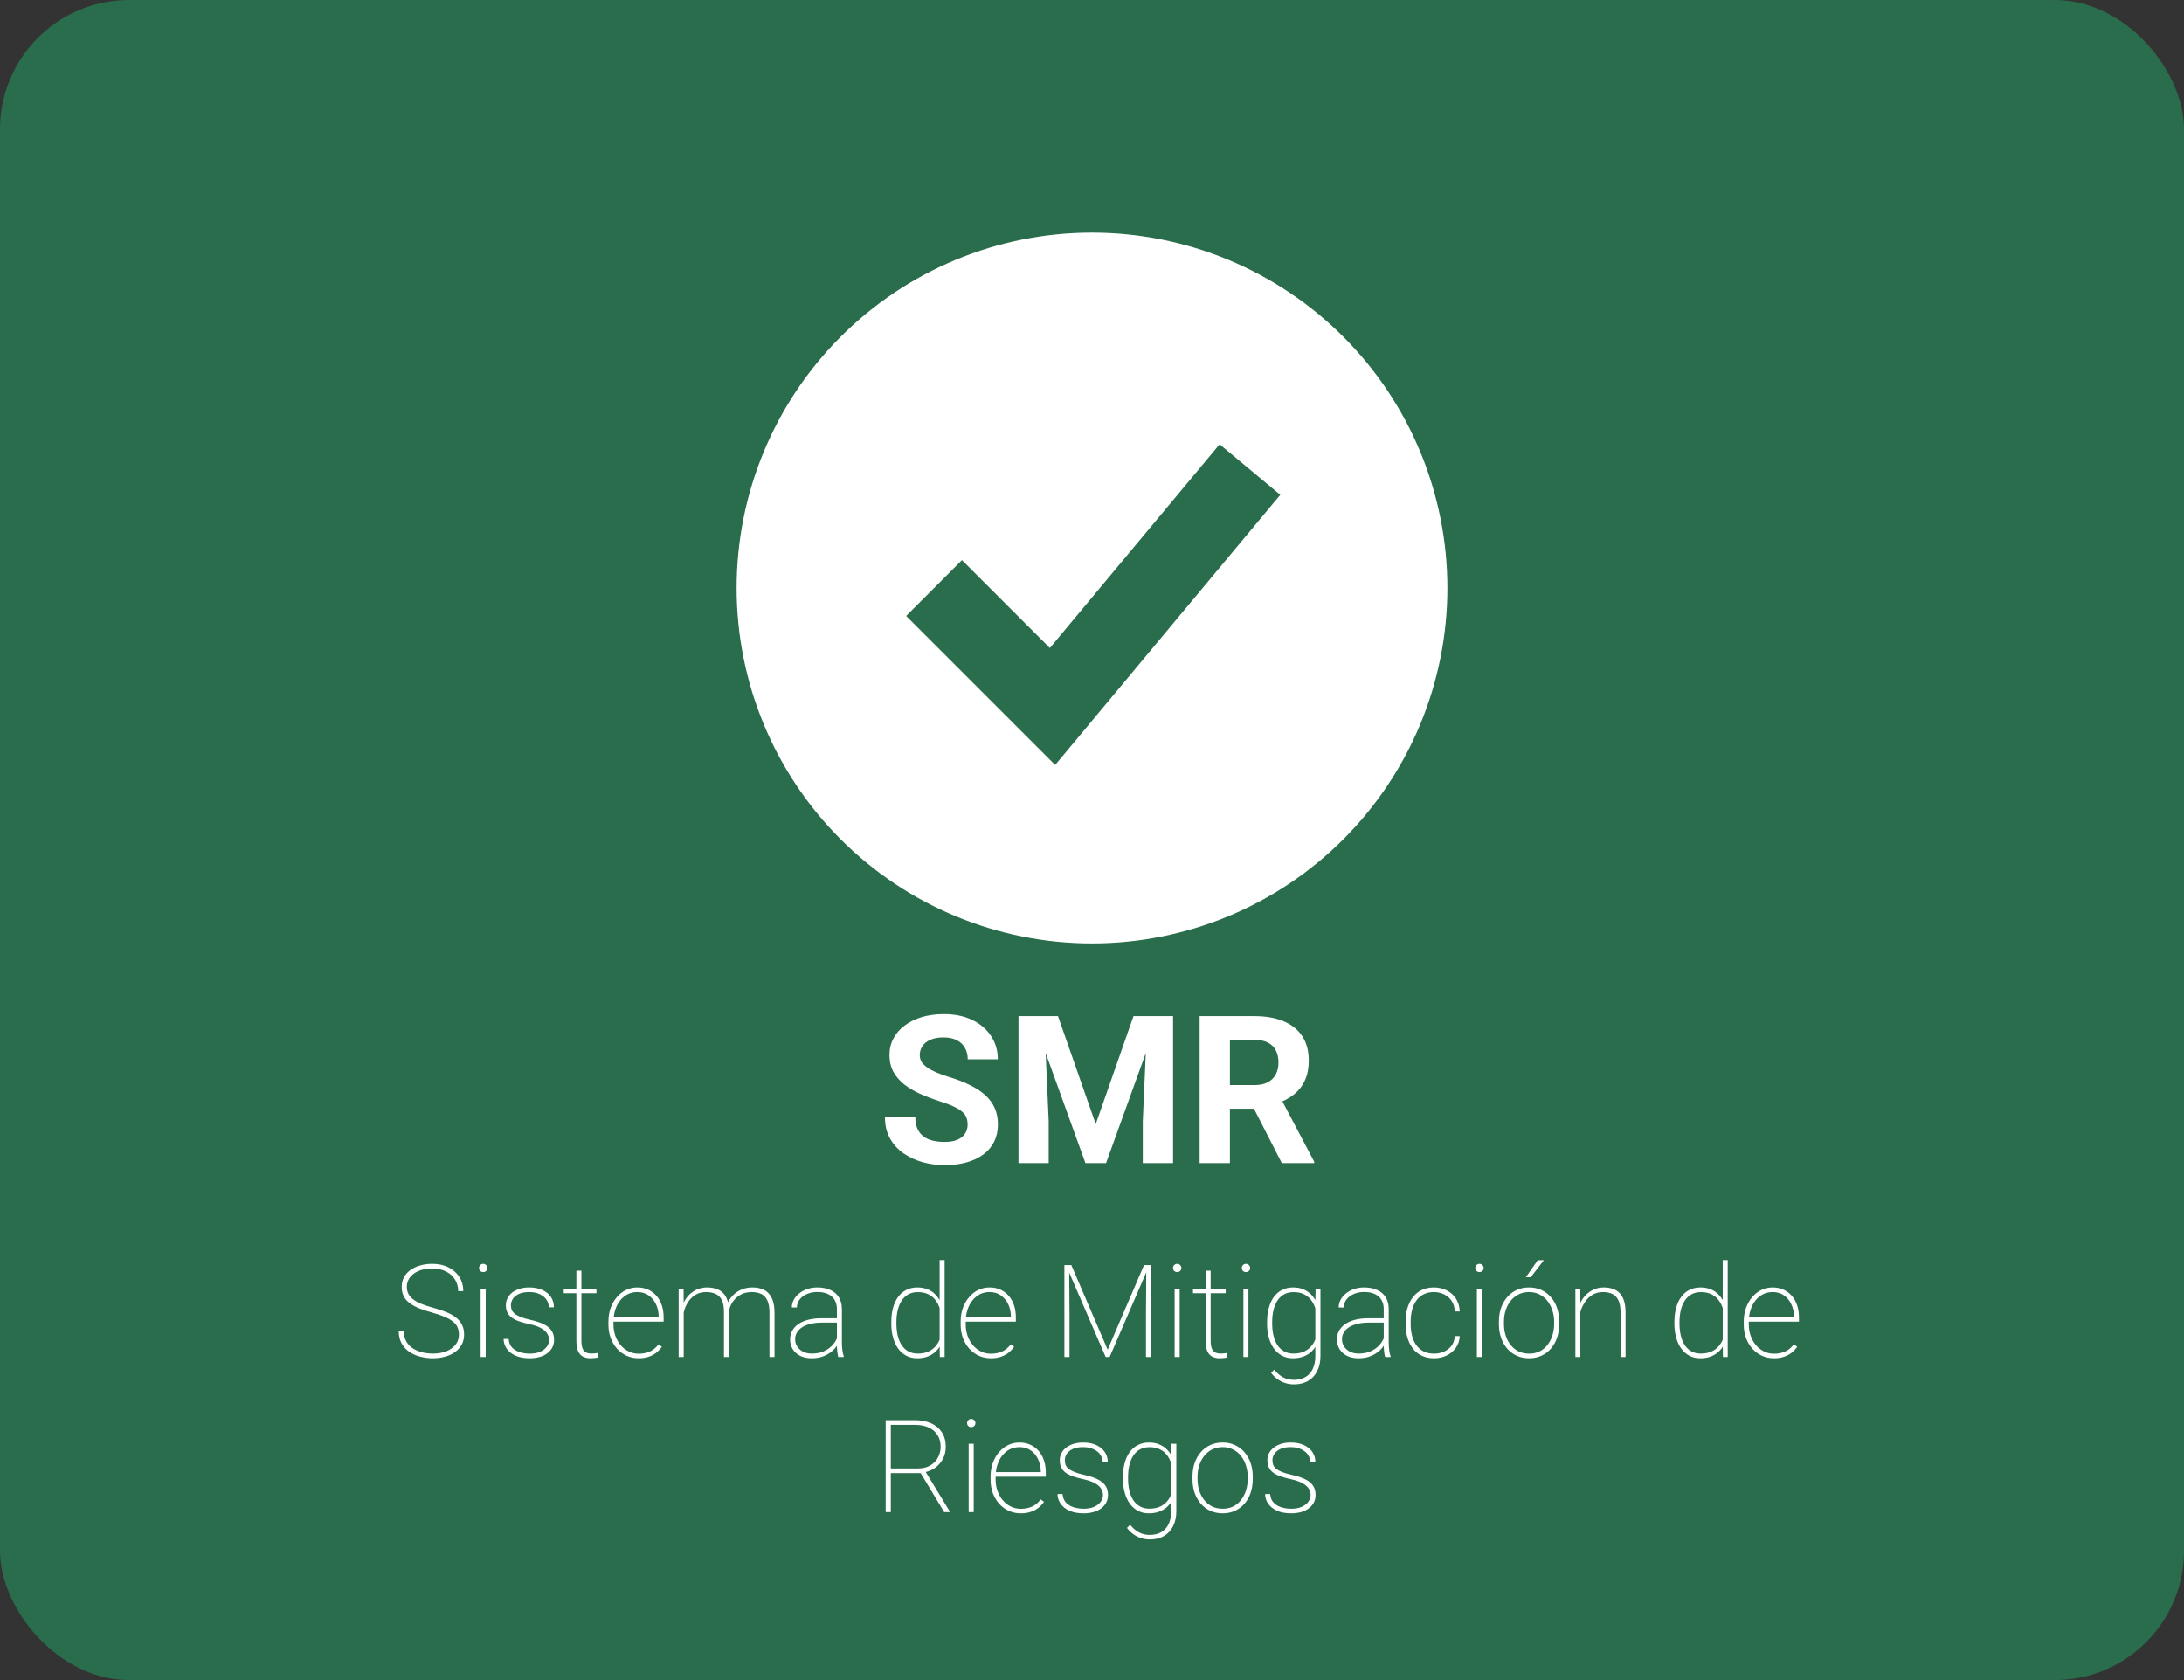 <svg width="169" height="130" viewBox="0 0 169 130" fill="none" xmlns="http://www.w3.org/2000/svg">
<rect x="0" y="0" width="169" height="130" fill="#333333" stroke="none"/>
<rect width="169" height="130" rx="10" fill="#2A6D4C"/>
<path d="M74.875 87.023C74.875 86.82 74.844 86.638 74.781 86.477C74.724 86.31 74.615 86.159 74.453 86.023C74.292 85.883 74.065 85.745 73.773 85.609C73.482 85.474 73.104 85.333 72.641 85.188C72.125 85.021 71.635 84.833 71.172 84.625C70.713 84.417 70.307 84.174 69.953 83.898C69.604 83.617 69.328 83.292 69.125 82.922C68.927 82.552 68.828 82.122 68.828 81.633C68.828 81.159 68.932 80.729 69.141 80.344C69.349 79.953 69.641 79.62 70.016 79.344C70.391 79.062 70.833 78.846 71.344 78.695C71.859 78.544 72.424 78.469 73.039 78.469C73.878 78.469 74.609 78.62 75.234 78.922C75.859 79.224 76.344 79.638 76.688 80.164C77.037 80.69 77.211 81.292 77.211 81.969H74.883C74.883 81.635 74.812 81.344 74.672 81.094C74.537 80.838 74.328 80.638 74.047 80.492C73.771 80.346 73.422 80.273 73 80.273C72.594 80.273 72.255 80.336 71.984 80.461C71.713 80.581 71.51 80.745 71.375 80.953C71.24 81.156 71.172 81.385 71.172 81.641C71.172 81.833 71.219 82.008 71.312 82.164C71.412 82.32 71.557 82.466 71.75 82.602C71.943 82.737 72.18 82.865 72.461 82.984C72.742 83.104 73.068 83.221 73.438 83.336C74.057 83.523 74.602 83.734 75.07 83.969C75.544 84.203 75.94 84.466 76.258 84.758C76.576 85.049 76.815 85.38 76.977 85.75C77.138 86.12 77.219 86.539 77.219 87.008C77.219 87.503 77.122 87.945 76.93 88.336C76.737 88.727 76.458 89.057 76.094 89.328C75.729 89.599 75.294 89.805 74.789 89.945C74.284 90.086 73.719 90.156 73.094 90.156C72.531 90.156 71.977 90.083 71.43 89.938C70.883 89.787 70.385 89.56 69.938 89.258C69.495 88.956 69.141 88.57 68.875 88.102C68.609 87.633 68.477 87.078 68.477 86.438H70.828C70.828 86.792 70.883 87.091 70.992 87.336C71.102 87.581 71.255 87.779 71.453 87.93C71.656 88.081 71.896 88.19 72.172 88.258C72.453 88.326 72.76 88.359 73.094 88.359C73.5 88.359 73.833 88.302 74.094 88.188C74.359 88.073 74.555 87.914 74.68 87.711C74.81 87.508 74.875 87.279 74.875 87.023ZM79.883 78.625H81.867L84.789 86.977L87.711 78.625H89.695L85.586 90H83.992L79.883 78.625ZM78.812 78.625H80.789L81.148 86.766V90H78.812V78.625ZM88.789 78.625H90.773V90H88.43V86.766L88.789 78.625ZM92.828 78.625H97.07C97.94 78.625 98.688 78.755 99.312 79.016C99.943 79.276 100.427 79.662 100.766 80.172C101.104 80.682 101.273 81.31 101.273 82.055C101.273 82.664 101.169 83.188 100.961 83.625C100.758 84.057 100.469 84.419 100.094 84.711C99.724 84.997 99.289 85.227 98.789 85.398L98.047 85.789H94.359L94.344 83.961H97.086C97.497 83.961 97.838 83.888 98.109 83.742C98.38 83.596 98.583 83.393 98.719 83.133C98.859 82.872 98.93 82.57 98.93 82.227C98.93 81.862 98.862 81.547 98.727 81.281C98.591 81.016 98.385 80.812 98.109 80.672C97.833 80.531 97.487 80.461 97.07 80.461H95.172V90H92.828V78.625ZM99.188 90L96.594 84.93L99.07 84.914L101.695 89.891V90H99.188Z" fill="white"/>
<path d="M35.513 103.276C35.513 103.065 35.477 102.876 35.405 102.71C35.334 102.541 35.215 102.391 35.049 102.261C34.886 102.127 34.671 102.004 34.404 101.89C34.137 101.776 33.809 101.665 33.418 101.558C33.06 101.46 32.736 101.354 32.446 101.24C32.16 101.123 31.914 100.99 31.709 100.84C31.507 100.69 31.352 100.513 31.245 100.308C31.138 100.099 31.084 99.853 31.084 99.57C31.084 99.297 31.143 99.051 31.26 98.833C31.377 98.615 31.541 98.429 31.753 98.276C31.968 98.12 32.218 98.001 32.505 97.92C32.795 97.835 33.11 97.793 33.452 97.793C33.931 97.793 34.349 97.884 34.707 98.066C35.065 98.245 35.345 98.495 35.547 98.814C35.749 99.129 35.85 99.492 35.85 99.902H35.454C35.454 99.567 35.371 99.268 35.205 99.004C35.042 98.74 34.811 98.534 34.512 98.384C34.215 98.231 33.862 98.154 33.452 98.154C33.029 98.154 32.669 98.219 32.373 98.35C32.08 98.48 31.857 98.652 31.704 98.867C31.554 99.079 31.48 99.31 31.48 99.561C31.48 99.74 31.512 99.907 31.577 100.063C31.645 100.22 31.756 100.363 31.909 100.493C32.065 100.623 32.275 100.747 32.539 100.864C32.806 100.978 33.138 101.089 33.535 101.196C33.9 101.291 34.227 101.398 34.517 101.519C34.81 101.636 35.06 101.774 35.269 101.934C35.477 102.093 35.636 102.282 35.747 102.5C35.858 102.718 35.913 102.974 35.913 103.267C35.913 103.556 35.851 103.815 35.727 104.043C35.604 104.268 35.431 104.46 35.21 104.619C34.992 104.775 34.735 104.894 34.438 104.976C34.145 105.057 33.83 105.098 33.491 105.098C33.182 105.098 32.871 105.06 32.559 104.985C32.249 104.91 31.966 104.79 31.709 104.624C31.452 104.458 31.245 104.24 31.089 103.97C30.933 103.7 30.855 103.371 30.855 102.983H31.25C31.25 103.315 31.318 103.595 31.455 103.823C31.592 104.048 31.771 104.227 31.992 104.36C32.214 104.494 32.454 104.59 32.715 104.648C32.978 104.707 33.237 104.736 33.491 104.736C33.888 104.736 34.238 104.676 34.541 104.556C34.847 104.432 35.085 104.261 35.254 104.043C35.426 103.822 35.513 103.566 35.513 103.276ZM37.583 99.717V105H37.192V99.717H37.583ZM37.07 98.115C37.07 98.027 37.1 97.953 37.158 97.891C37.22 97.826 37.298 97.793 37.393 97.793C37.484 97.793 37.56 97.826 37.622 97.891C37.684 97.953 37.715 98.027 37.715 98.115C37.715 98.203 37.684 98.278 37.622 98.34C37.56 98.398 37.484 98.428 37.393 98.428C37.298 98.428 37.22 98.398 37.158 98.34C37.1 98.278 37.07 98.203 37.07 98.115ZM42.49 103.687C42.49 103.53 42.448 103.376 42.363 103.223C42.282 103.07 42.13 102.926 41.909 102.793C41.691 102.66 41.374 102.547 40.957 102.456C40.661 102.391 40.399 102.319 40.171 102.241C39.946 102.163 39.758 102.069 39.605 101.958C39.452 101.844 39.336 101.709 39.258 101.553C39.183 101.396 39.145 101.209 39.145 100.991C39.145 100.802 39.186 100.625 39.268 100.459C39.349 100.293 39.468 100.148 39.624 100.024C39.783 99.897 39.974 99.798 40.195 99.727C40.417 99.655 40.667 99.619 40.947 99.619C41.348 99.619 41.69 99.686 41.973 99.819C42.259 99.95 42.479 100.13 42.632 100.361C42.785 100.589 42.861 100.854 42.861 101.157H42.471C42.471 100.952 42.412 100.76 42.295 100.581C42.178 100.402 42.005 100.257 41.777 100.146C41.553 100.033 41.276 99.976 40.947 99.976C40.615 99.976 40.345 100.026 40.137 100.127C39.928 100.228 39.775 100.356 39.678 100.513C39.583 100.666 39.536 100.822 39.536 100.981C39.536 101.108 39.554 101.227 39.59 101.338C39.629 101.445 39.702 101.545 39.81 101.636C39.917 101.727 40.072 101.815 40.273 101.899C40.475 101.981 40.737 102.057 41.06 102.129C41.483 102.223 41.828 102.339 42.095 102.476C42.362 102.609 42.559 102.773 42.685 102.969C42.812 103.161 42.876 103.397 42.876 103.677C42.876 103.885 42.832 104.077 42.744 104.253C42.656 104.425 42.529 104.575 42.363 104.702C42.2 104.829 42.002 104.927 41.768 104.995C41.533 105.063 41.273 105.098 40.986 105.098C40.553 105.098 40.185 105.029 39.883 104.893C39.583 104.753 39.355 104.569 39.199 104.341C39.046 104.113 38.97 103.867 38.97 103.604H39.36C39.383 103.893 39.477 104.121 39.644 104.287C39.813 104.453 40.018 104.57 40.259 104.639C40.503 104.707 40.745 104.741 40.986 104.741C41.315 104.741 41.59 104.691 41.812 104.59C42.036 104.486 42.205 104.354 42.319 104.194C42.433 104.032 42.49 103.862 42.49 103.687ZM46.152 99.717V100.068H43.623V99.717H46.152ZM44.6 98.32H44.99V103.726C44.99 104.009 45.024 104.224 45.093 104.37C45.164 104.513 45.257 104.611 45.371 104.663C45.488 104.712 45.614 104.736 45.747 104.736C45.842 104.736 45.928 104.731 46.006 104.722C46.087 104.712 46.169 104.701 46.25 104.688L46.284 105.029C46.213 105.052 46.12 105.068 46.006 105.078C45.892 105.091 45.791 105.098 45.703 105.098C45.482 105.098 45.288 105.057 45.122 104.976C44.956 104.894 44.828 104.754 44.736 104.556C44.645 104.354 44.6 104.077 44.6 103.726V98.32ZM49.419 105.098C49.087 105.098 48.779 105.034 48.496 104.907C48.213 104.777 47.965 104.596 47.754 104.365C47.542 104.131 47.376 103.854 47.256 103.535C47.139 103.216 47.08 102.866 47.08 102.485V102.271C47.08 101.877 47.139 101.519 47.256 101.196C47.376 100.871 47.539 100.591 47.744 100.356C47.949 100.119 48.185 99.936 48.452 99.81C48.722 99.683 49.01 99.619 49.316 99.619C49.626 99.619 49.906 99.676 50.156 99.79C50.407 99.904 50.622 100.063 50.801 100.269C50.98 100.474 51.117 100.718 51.211 101.001C51.305 101.284 51.352 101.597 51.352 101.938V102.266H47.324V101.909H50.967V101.846C50.964 101.514 50.895 101.206 50.762 100.923C50.632 100.64 50.444 100.412 50.2 100.239C49.956 100.063 49.661 99.976 49.316 99.976C49.04 99.976 48.787 100.034 48.56 100.151C48.335 100.269 48.141 100.431 47.978 100.64C47.816 100.845 47.69 101.087 47.602 101.367C47.515 101.644 47.471 101.945 47.471 102.271V102.485C47.471 102.798 47.52 103.091 47.617 103.364C47.715 103.638 47.852 103.879 48.027 104.087C48.203 104.292 48.41 104.453 48.648 104.57C48.885 104.688 49.145 104.746 49.429 104.746C49.735 104.746 50.015 104.692 50.269 104.585C50.523 104.478 50.754 104.289 50.962 104.019L51.216 104.209C51.099 104.378 50.957 104.53 50.791 104.663C50.625 104.797 50.428 104.902 50.2 104.98C49.976 105.059 49.715 105.098 49.419 105.098ZM52.905 100.835V105H52.515V99.717H52.895L52.905 100.835ZM52.842 101.953L52.647 101.729C52.672 101.449 52.738 101.182 52.842 100.928C52.949 100.674 53.091 100.449 53.267 100.254C53.446 100.059 53.656 99.904 53.897 99.79C54.141 99.676 54.412 99.619 54.712 99.619C54.976 99.619 55.212 99.655 55.42 99.727C55.632 99.795 55.81 99.904 55.957 100.054C56.103 100.2 56.216 100.392 56.294 100.63C56.372 100.868 56.411 101.152 56.411 101.484V105H56.02V101.494C56.02 101.097 55.962 100.789 55.845 100.571C55.727 100.353 55.565 100.2 55.356 100.112C55.148 100.021 54.909 99.976 54.639 99.976C54.32 99.976 54.048 100.046 53.823 100.186C53.599 100.322 53.415 100.496 53.272 100.708C53.132 100.916 53.027 101.133 52.959 101.357C52.891 101.582 52.852 101.781 52.842 101.953ZM56.406 101.519L56.143 101.426C56.169 101.188 56.235 100.962 56.343 100.747C56.453 100.529 56.598 100.337 56.777 100.171C56.956 100.002 57.166 99.868 57.407 99.77C57.651 99.67 57.922 99.619 58.218 99.619C58.488 99.619 58.729 99.657 58.94 99.731C59.155 99.803 59.334 99.919 59.477 100.078C59.624 100.234 59.736 100.436 59.815 100.684C59.893 100.928 59.932 101.224 59.932 101.572V105H59.541V101.567C59.541 101.151 59.482 100.827 59.365 100.596C59.248 100.365 59.085 100.203 58.877 100.112C58.669 100.018 58.428 99.972 58.154 99.976C57.865 99.979 57.612 100.033 57.398 100.137C57.183 100.241 57.004 100.373 56.86 100.532C56.717 100.692 56.608 100.859 56.533 101.035C56.458 101.208 56.416 101.369 56.406 101.519ZM64.761 104.028V101.299C64.761 101.022 64.702 100.785 64.585 100.586C64.468 100.387 64.297 100.236 64.072 100.132C63.848 100.024 63.573 99.971 63.247 99.971C62.944 99.971 62.672 100.024 62.432 100.132C62.194 100.236 62.007 100.379 61.87 100.562C61.733 100.744 61.665 100.947 61.665 101.172L61.274 101.167C61.274 100.965 61.322 100.771 61.416 100.586C61.514 100.4 61.65 100.236 61.826 100.093C62.005 99.946 62.215 99.831 62.456 99.746C62.7 99.662 62.967 99.619 63.257 99.619C63.628 99.619 63.955 99.683 64.238 99.81C64.525 99.933 64.748 100.12 64.907 100.371C65.067 100.622 65.147 100.934 65.147 101.309V103.916C65.147 104.105 65.159 104.295 65.186 104.487C65.212 104.679 65.247 104.834 65.293 104.951V105H64.868C64.832 104.876 64.805 104.725 64.785 104.546C64.769 104.367 64.761 104.194 64.761 104.028ZM64.888 102.002L64.897 102.339H63.608C63.283 102.339 62.992 102.37 62.734 102.432C62.477 102.493 62.259 102.581 62.08 102.695C61.901 102.809 61.764 102.944 61.67 103.101C61.575 103.257 61.528 103.433 61.528 103.628C61.528 103.83 61.582 104.015 61.69 104.185C61.797 104.354 61.948 104.489 62.144 104.59C62.339 104.688 62.565 104.736 62.822 104.736C63.174 104.736 63.485 104.676 63.755 104.556C64.028 104.432 64.258 104.266 64.443 104.058C64.629 103.846 64.764 103.602 64.849 103.325L65.019 103.608C64.964 103.781 64.878 103.955 64.761 104.131C64.644 104.307 64.492 104.468 64.307 104.614C64.121 104.757 63.903 104.875 63.652 104.966C63.402 105.054 63.117 105.098 62.798 105.098C62.463 105.098 62.17 105.036 61.919 104.912C61.672 104.785 61.48 104.613 61.343 104.395C61.206 104.173 61.138 103.921 61.138 103.638C61.138 103.394 61.193 103.171 61.304 102.969C61.414 102.767 61.574 102.594 61.782 102.451C61.994 102.305 62.249 102.194 62.549 102.119C62.852 102.041 63.192 102.002 63.569 102.002H64.888ZM72.71 103.975V97.5H73.096V105H72.725L72.71 103.975ZM68.97 102.407V102.305C68.97 101.891 69.015 101.52 69.106 101.191C69.198 100.859 69.329 100.578 69.502 100.347C69.674 100.112 69.884 99.933 70.132 99.81C70.382 99.683 70.666 99.619 70.981 99.619C71.278 99.619 71.541 99.666 71.772 99.761C72.004 99.852 72.204 99.984 72.373 100.156C72.542 100.326 72.681 100.526 72.788 100.757C72.899 100.985 72.98 101.237 73.032 101.514V103.335C72.993 103.579 72.92 103.809 72.812 104.023C72.708 104.235 72.57 104.422 72.397 104.585C72.228 104.744 72.025 104.87 71.787 104.961C71.549 105.052 71.278 105.098 70.972 105.098C70.659 105.098 70.379 105.033 70.132 104.902C69.884 104.772 69.674 104.588 69.502 104.351C69.329 104.113 69.198 103.83 69.106 103.501C69.015 103.172 68.97 102.808 68.97 102.407ZM69.365 102.305V102.407C69.365 102.743 69.398 103.052 69.463 103.335C69.531 103.618 69.632 103.864 69.766 104.072C69.902 104.281 70.073 104.443 70.278 104.561C70.487 104.678 70.731 104.736 71.011 104.736C71.369 104.736 71.671 104.671 71.919 104.541C72.166 104.411 72.363 104.238 72.51 104.023C72.659 103.809 72.764 103.571 72.822 103.311V101.587C72.787 101.421 72.73 101.245 72.651 101.06C72.576 100.871 72.471 100.695 72.334 100.532C72.201 100.369 72.026 100.238 71.811 100.137C71.597 100.033 71.333 99.981 71.02 99.981C70.737 99.981 70.492 100.039 70.283 100.156C70.078 100.273 69.907 100.436 69.77 100.645C69.634 100.853 69.531 101.099 69.463 101.382C69.398 101.665 69.365 101.973 69.365 102.305ZM76.675 105.098C76.343 105.098 76.035 105.034 75.752 104.907C75.469 104.777 75.221 104.596 75.01 104.365C74.798 104.131 74.632 103.854 74.512 103.535C74.394 103.216 74.336 102.866 74.336 102.485V102.271C74.336 101.877 74.394 101.519 74.512 101.196C74.632 100.871 74.795 100.591 75 100.356C75.205 100.119 75.441 99.936 75.708 99.81C75.978 99.683 76.266 99.619 76.572 99.619C76.882 99.619 77.162 99.676 77.412 99.79C77.663 99.904 77.878 100.063 78.057 100.269C78.236 100.474 78.372 100.718 78.467 101.001C78.561 101.284 78.608 101.597 78.608 101.938V102.266H74.58V101.909H78.223V101.846C78.219 101.514 78.151 101.206 78.018 100.923C77.887 100.64 77.7 100.412 77.456 100.239C77.212 100.063 76.917 99.976 76.572 99.976C76.296 99.976 76.043 100.034 75.815 100.151C75.591 100.269 75.397 100.431 75.234 100.64C75.072 100.845 74.946 101.087 74.858 101.367C74.77 101.644 74.727 101.945 74.727 102.271V102.485C74.727 102.798 74.775 103.091 74.873 103.364C74.971 103.638 75.107 103.879 75.283 104.087C75.459 104.292 75.666 104.453 75.903 104.57C76.141 104.688 76.401 104.746 76.685 104.746C76.991 104.746 77.27 104.692 77.524 104.585C77.778 104.478 78.009 104.289 78.218 104.019L78.472 104.209C78.355 104.378 78.213 104.53 78.047 104.663C77.881 104.797 77.684 104.902 77.456 104.98C77.231 105.059 76.971 105.098 76.675 105.098ZM82.485 97.891H82.9L85.713 104.434L88.525 97.891H88.94L85.864 105H85.557L82.485 97.891ZM82.363 97.891H82.734L82.759 101.694V105H82.363V97.891ZM88.701 97.891H89.072V105H88.677V101.694L88.701 97.891ZM91.284 99.717V105H90.894V99.717H91.284ZM90.772 98.115C90.772 98.027 90.801 97.953 90.859 97.891C90.921 97.826 90.999 97.793 91.094 97.793C91.185 97.793 91.261 97.826 91.323 97.891C91.385 97.953 91.416 98.027 91.416 98.115C91.416 98.203 91.385 98.278 91.323 98.34C91.261 98.398 91.185 98.428 91.094 98.428C90.999 98.428 90.921 98.398 90.859 98.34C90.801 98.278 90.772 98.203 90.772 98.115ZM94.844 99.717V100.068H92.314V99.717H94.844ZM93.291 98.32H93.682V103.726C93.682 104.009 93.716 104.224 93.784 104.37C93.856 104.513 93.949 104.611 94.062 104.663C94.18 104.712 94.305 104.736 94.439 104.736C94.533 104.736 94.619 104.731 94.697 104.722C94.779 104.712 94.86 104.701 94.941 104.688L94.976 105.029C94.904 105.052 94.811 105.068 94.697 105.078C94.583 105.091 94.482 105.098 94.394 105.098C94.173 105.098 93.98 105.057 93.814 104.976C93.647 104.894 93.519 104.754 93.428 104.556C93.337 104.354 93.291 104.077 93.291 103.726V98.32ZM96.606 99.717V105H96.216V99.717H96.606ZM96.094 98.115C96.094 98.027 96.123 97.953 96.182 97.891C96.243 97.826 96.322 97.793 96.416 97.793C96.507 97.793 96.584 97.826 96.645 97.891C96.707 97.953 96.738 98.027 96.738 98.115C96.738 98.203 96.707 98.278 96.645 98.34C96.584 98.398 96.507 98.428 96.416 98.428C96.322 98.428 96.243 98.398 96.182 98.34C96.123 98.278 96.094 98.203 96.094 98.115ZM101.802 99.717H102.178V104.917C102.178 105.369 102.095 105.76 101.929 106.089C101.763 106.421 101.527 106.675 101.221 106.851C100.918 107.03 100.555 107.119 100.132 107.119C99.891 107.119 99.66 107.083 99.439 107.012C99.22 106.94 99.019 106.836 98.833 106.699C98.651 106.566 98.493 106.408 98.359 106.226L98.599 105.981C98.807 106.239 99.033 106.434 99.277 106.567C99.525 106.701 99.803 106.768 100.112 106.768C100.477 106.768 100.783 106.693 101.03 106.543C101.278 106.393 101.465 106.18 101.592 105.903C101.719 105.63 101.782 105.304 101.782 104.927V100.879L101.802 99.717ZM98.047 102.407V102.305C98.047 101.891 98.092 101.52 98.184 101.191C98.275 100.859 98.407 100.578 98.579 100.347C98.752 100.112 98.962 99.933 99.209 99.81C99.46 99.683 99.743 99.619 100.059 99.619C100.355 99.619 100.617 99.666 100.845 99.761C101.076 99.852 101.276 99.984 101.445 100.156C101.618 100.326 101.758 100.526 101.865 100.757C101.976 100.985 102.059 101.237 102.114 101.514V103.335C102.072 103.579 101.999 103.809 101.895 104.023C101.79 104.235 101.652 104.422 101.479 104.585C101.307 104.744 101.102 104.87 100.864 104.961C100.627 105.052 100.355 105.098 100.049 105.098C99.736 105.098 99.456 105.033 99.209 104.902C98.962 104.772 98.752 104.588 98.579 104.351C98.407 104.113 98.275 103.83 98.184 103.501C98.092 103.172 98.047 102.808 98.047 102.407ZM98.442 102.305V102.407C98.442 102.743 98.475 103.052 98.54 103.335C98.608 103.618 98.709 103.864 98.843 104.072C98.98 104.281 99.152 104.443 99.36 104.561C99.569 104.678 99.811 104.736 100.088 104.736C100.446 104.736 100.747 104.671 100.991 104.541C101.235 104.411 101.431 104.238 101.577 104.023C101.724 103.809 101.826 103.571 101.885 103.311V101.587C101.849 101.421 101.794 101.245 101.719 101.06C101.644 100.871 101.538 100.695 101.401 100.532C101.268 100.369 101.095 100.238 100.884 100.137C100.672 100.033 100.41 99.981 100.098 99.981C99.818 99.981 99.572 100.039 99.36 100.156C99.152 100.273 98.98 100.436 98.843 100.645C98.709 100.853 98.608 101.099 98.54 101.382C98.475 101.665 98.442 101.973 98.442 102.305ZM107.075 104.028V101.299C107.075 101.022 107.017 100.785 106.899 100.586C106.782 100.387 106.611 100.236 106.387 100.132C106.162 100.024 105.887 99.971 105.562 99.971C105.259 99.971 104.987 100.024 104.746 100.132C104.508 100.236 104.321 100.379 104.185 100.562C104.048 100.744 103.979 100.947 103.979 101.172L103.589 101.167C103.589 100.965 103.636 100.771 103.73 100.586C103.828 100.4 103.965 100.236 104.141 100.093C104.32 99.946 104.53 99.831 104.771 99.746C105.015 99.662 105.282 99.619 105.571 99.619C105.942 99.619 106.27 99.683 106.553 99.81C106.839 99.933 107.062 100.12 107.222 100.371C107.381 100.622 107.461 100.934 107.461 101.309V103.916C107.461 104.105 107.474 104.295 107.5 104.487C107.526 104.679 107.562 104.834 107.607 104.951V105H107.183C107.147 104.876 107.119 104.725 107.1 104.546C107.083 104.367 107.075 104.194 107.075 104.028ZM107.202 102.002L107.212 102.339H105.923C105.597 102.339 105.306 102.37 105.049 102.432C104.792 102.493 104.574 102.581 104.395 102.695C104.215 102.809 104.079 102.944 103.984 103.101C103.89 103.257 103.843 103.433 103.843 103.628C103.843 103.83 103.896 104.015 104.004 104.185C104.111 104.354 104.263 104.489 104.458 104.59C104.653 104.688 104.88 104.736 105.137 104.736C105.488 104.736 105.799 104.676 106.069 104.556C106.343 104.432 106.572 104.266 106.758 104.058C106.943 103.846 107.078 103.602 107.163 103.325L107.334 103.608C107.279 103.781 107.192 103.955 107.075 104.131C106.958 104.307 106.807 104.468 106.621 104.614C106.436 104.757 106.217 104.875 105.967 104.966C105.716 105.054 105.431 105.098 105.112 105.098C104.777 105.098 104.484 105.036 104.233 104.912C103.986 104.785 103.794 104.613 103.657 104.395C103.521 104.173 103.452 103.921 103.452 103.638C103.452 103.394 103.507 103.171 103.618 102.969C103.729 102.767 103.888 102.594 104.097 102.451C104.308 102.305 104.564 102.194 104.863 102.119C105.166 102.041 105.506 102.002 105.884 102.002H107.202ZM110.967 104.741C111.23 104.741 111.479 104.692 111.714 104.595C111.951 104.497 112.148 104.349 112.305 104.15C112.464 103.949 112.554 103.693 112.573 103.384H112.954C112.938 103.735 112.837 104.04 112.651 104.297C112.466 104.551 112.227 104.748 111.934 104.888C111.641 105.028 111.318 105.098 110.967 105.098C110.615 105.098 110.301 105.033 110.024 104.902C109.751 104.772 109.521 104.588 109.336 104.351C109.15 104.113 109.009 103.835 108.911 103.516C108.817 103.193 108.77 102.842 108.77 102.461V102.256C108.77 101.875 108.817 101.525 108.911 101.206C109.009 100.884 109.15 100.604 109.336 100.366C109.521 100.129 109.749 99.945 110.02 99.814C110.293 99.684 110.605 99.619 110.957 99.619C111.312 99.619 111.637 99.692 111.934 99.839C112.23 99.982 112.469 100.192 112.651 100.469C112.837 100.742 112.938 101.077 112.954 101.475H112.573C112.557 101.149 112.474 100.876 112.324 100.654C112.174 100.433 111.979 100.265 111.738 100.151C111.497 100.034 111.237 99.976 110.957 99.976C110.645 99.976 110.374 100.036 110.146 100.156C109.919 100.277 109.731 100.443 109.585 100.654C109.438 100.863 109.331 101.105 109.263 101.382C109.194 101.655 109.16 101.947 109.16 102.256V102.461C109.16 102.773 109.194 103.068 109.263 103.345C109.331 103.618 109.438 103.859 109.585 104.067C109.731 104.276 109.919 104.44 110.146 104.561C110.378 104.681 110.651 104.741 110.967 104.741ZM114.673 99.717V105H114.282V99.717H114.673ZM114.16 98.115C114.16 98.027 114.189 97.953 114.248 97.891C114.31 97.826 114.388 97.793 114.482 97.793C114.574 97.793 114.65 97.826 114.712 97.891C114.774 97.953 114.805 98.027 114.805 98.115C114.805 98.203 114.774 98.278 114.712 98.34C114.65 98.398 114.574 98.428 114.482 98.428C114.388 98.428 114.31 98.398 114.248 98.34C114.189 98.278 114.16 98.203 114.16 98.115ZM115.986 102.451V102.266C115.986 101.878 116.042 101.523 116.152 101.201C116.266 100.879 116.426 100.601 116.631 100.366C116.836 100.129 117.08 99.945 117.363 99.814C117.65 99.684 117.967 99.619 118.315 99.619C118.664 99.619 118.981 99.684 119.268 99.814C119.554 99.945 119.8 100.129 120.005 100.366C120.213 100.601 120.373 100.879 120.483 101.201C120.594 101.523 120.649 101.878 120.649 102.266V102.451C120.649 102.839 120.594 103.193 120.483 103.516C120.373 103.838 120.215 104.118 120.01 104.355C119.805 104.59 119.559 104.772 119.272 104.902C118.989 105.033 118.674 105.098 118.325 105.098C117.974 105.098 117.655 105.033 117.368 104.902C117.085 104.772 116.839 104.59 116.631 104.355C116.426 104.118 116.266 103.838 116.152 103.516C116.042 103.193 115.986 102.839 115.986 102.451ZM116.377 102.266V102.451C116.377 102.757 116.419 103.049 116.504 103.325C116.592 103.599 116.719 103.843 116.885 104.058C117.051 104.269 117.254 104.437 117.495 104.561C117.736 104.681 118.013 104.741 118.325 104.741C118.631 104.741 118.905 104.681 119.146 104.561C119.386 104.437 119.588 104.269 119.751 104.058C119.917 103.843 120.042 103.599 120.127 103.325C120.215 103.049 120.259 102.757 120.259 102.451V102.266C120.259 101.966 120.215 101.68 120.127 101.406C120.042 101.133 119.917 100.889 119.751 100.674C119.585 100.459 119.382 100.29 119.141 100.166C118.9 100.039 118.625 99.976 118.315 99.976C118.006 99.976 117.731 100.039 117.49 100.166C117.253 100.29 117.049 100.459 116.88 100.674C116.714 100.889 116.589 101.133 116.504 101.406C116.419 101.68 116.377 101.966 116.377 102.266ZM118.066 98.833L118.994 97.51H119.468L118.447 98.833H118.066ZM122.29 100.845V105H121.904V99.717H122.285L122.29 100.845ZM122.217 101.953L122.026 101.729C122.056 101.449 122.124 101.182 122.231 100.928C122.342 100.674 122.487 100.449 122.666 100.254C122.848 100.059 123.06 99.904 123.301 99.79C123.545 99.676 123.813 99.619 124.106 99.619C124.37 99.619 124.606 99.657 124.814 99.731C125.023 99.803 125.199 99.917 125.342 100.073C125.488 100.229 125.599 100.431 125.674 100.679C125.749 100.923 125.786 101.221 125.786 101.572V105H125.4V101.572C125.4 101.156 125.343 100.833 125.229 100.605C125.116 100.374 124.956 100.212 124.751 100.117C124.549 100.023 124.313 99.976 124.043 99.976C123.73 99.976 123.46 100.046 123.232 100.186C123.008 100.322 122.822 100.496 122.676 100.708C122.529 100.916 122.417 101.133 122.339 101.357C122.264 101.582 122.223 101.781 122.217 101.953ZM133.306 103.975V97.5H133.691V105H133.32L133.306 103.975ZM129.565 102.407V102.305C129.565 101.891 129.611 101.52 129.702 101.191C129.793 100.859 129.925 100.578 130.098 100.347C130.27 100.112 130.48 99.933 130.728 99.81C130.978 99.683 131.261 99.619 131.577 99.619C131.873 99.619 132.137 99.666 132.368 99.761C132.599 99.852 132.799 99.984 132.969 100.156C133.138 100.326 133.276 100.526 133.384 100.757C133.494 100.985 133.576 101.237 133.628 101.514V103.335C133.589 103.579 133.516 103.809 133.408 104.023C133.304 104.235 133.166 104.422 132.993 104.585C132.824 104.744 132.62 104.87 132.383 104.961C132.145 105.052 131.873 105.098 131.567 105.098C131.255 105.098 130.975 105.033 130.728 104.902C130.48 104.772 130.27 104.588 130.098 104.351C129.925 104.113 129.793 103.83 129.702 103.501C129.611 103.172 129.565 102.808 129.565 102.407ZM129.961 102.305V102.407C129.961 102.743 129.993 103.052 130.059 103.335C130.127 103.618 130.228 103.864 130.361 104.072C130.498 104.281 130.669 104.443 130.874 104.561C131.082 104.678 131.326 104.736 131.606 104.736C131.965 104.736 132.267 104.671 132.515 104.541C132.762 104.411 132.959 104.238 133.105 104.023C133.255 103.809 133.359 103.571 133.418 103.311V101.587C133.382 101.421 133.325 101.245 133.247 101.06C133.172 100.871 133.066 100.695 132.93 100.532C132.796 100.369 132.622 100.238 132.407 100.137C132.192 100.033 131.929 99.981 131.616 99.981C131.333 99.981 131.087 100.039 130.879 100.156C130.674 100.273 130.503 100.436 130.366 100.645C130.229 100.853 130.127 101.099 130.059 101.382C129.993 101.665 129.961 101.973 129.961 102.305ZM137.271 105.098C136.938 105.098 136.631 105.034 136.348 104.907C136.064 104.777 135.817 104.596 135.605 104.365C135.394 104.131 135.228 103.854 135.107 103.535C134.99 103.216 134.932 102.866 134.932 102.485V102.271C134.932 101.877 134.99 101.519 135.107 101.196C135.228 100.871 135.391 100.591 135.596 100.356C135.801 100.119 136.037 99.936 136.304 99.81C136.574 99.683 136.862 99.619 137.168 99.619C137.477 99.619 137.757 99.676 138.008 99.79C138.258 99.904 138.473 100.063 138.652 100.269C138.831 100.474 138.968 100.718 139.062 101.001C139.157 101.284 139.204 101.597 139.204 101.938V102.266H135.176V101.909H138.818V101.846C138.815 101.514 138.747 101.206 138.613 100.923C138.483 100.64 138.296 100.412 138.052 100.239C137.808 100.063 137.513 99.976 137.168 99.976C136.891 99.976 136.639 100.034 136.411 100.151C136.187 100.269 135.993 100.431 135.83 100.64C135.667 100.845 135.542 101.087 135.454 101.367C135.366 101.644 135.322 101.945 135.322 102.271V102.485C135.322 102.798 135.371 103.091 135.469 103.364C135.566 103.638 135.703 103.879 135.879 104.087C136.055 104.292 136.261 104.453 136.499 104.57C136.737 104.688 136.997 104.746 137.28 104.746C137.586 104.746 137.866 104.692 138.12 104.585C138.374 104.478 138.605 104.289 138.813 104.019L139.067 104.209C138.95 104.378 138.809 104.53 138.643 104.663C138.477 104.797 138.28 104.902 138.052 104.98C137.827 105.059 137.567 105.098 137.271 105.098ZM68.535 109.891H70.815C71.284 109.891 71.696 109.97 72.051 110.13C72.406 110.289 72.682 110.522 72.881 110.828C73.083 111.134 73.184 111.51 73.184 111.956C73.184 112.298 73.11 112.607 72.964 112.884C72.817 113.16 72.619 113.39 72.368 113.572C72.118 113.751 71.834 113.868 71.519 113.924L71.348 113.987H68.726L68.716 113.626H71.016C71.409 113.626 71.737 113.546 71.997 113.387C72.261 113.227 72.458 113.021 72.588 112.767C72.721 112.509 72.788 112.239 72.788 111.956C72.788 111.601 72.708 111.299 72.549 111.048C72.393 110.794 72.166 110.599 71.87 110.462C71.577 110.322 71.226 110.252 70.815 110.252H68.931V117H68.535V109.891ZM73.061 117L71.157 113.846L71.597 113.841L73.481 116.932V117H73.061ZM75.347 111.717V117H74.956V111.717H75.347ZM74.834 110.115C74.834 110.027 74.863 109.952 74.922 109.891C74.984 109.826 75.062 109.793 75.156 109.793C75.247 109.793 75.324 109.826 75.386 109.891C75.448 109.952 75.478 110.027 75.478 110.115C75.478 110.203 75.448 110.278 75.386 110.34C75.324 110.398 75.247 110.428 75.156 110.428C75.062 110.428 74.984 110.398 74.922 110.34C74.863 110.278 74.834 110.203 74.834 110.115ZM78.989 117.098C78.657 117.098 78.35 117.034 78.066 116.907C77.783 116.777 77.536 116.596 77.324 116.365C77.113 116.131 76.947 115.854 76.826 115.535C76.709 115.216 76.65 114.866 76.65 114.485V114.271C76.65 113.877 76.709 113.519 76.826 113.196C76.947 112.871 77.109 112.591 77.314 112.356C77.519 112.119 77.755 111.937 78.022 111.81C78.293 111.683 78.581 111.619 78.887 111.619C79.196 111.619 79.476 111.676 79.727 111.79C79.977 111.904 80.192 112.063 80.371 112.269C80.55 112.474 80.687 112.718 80.781 113.001C80.876 113.284 80.923 113.597 80.923 113.938V114.266H76.894V113.909H80.537V113.846C80.534 113.514 80.466 113.206 80.332 112.923C80.202 112.64 80.015 112.412 79.77 112.239C79.526 112.063 79.232 111.976 78.887 111.976C78.61 111.976 78.358 112.034 78.13 112.151C77.905 112.269 77.712 112.431 77.549 112.64C77.386 112.845 77.261 113.087 77.173 113.367C77.085 113.644 77.041 113.945 77.041 114.271V114.485C77.041 114.798 77.09 115.091 77.188 115.364C77.285 115.638 77.422 115.879 77.598 116.087C77.773 116.292 77.98 116.453 78.218 116.57C78.455 116.688 78.716 116.746 78.999 116.746C79.305 116.746 79.585 116.692 79.839 116.585C80.093 116.478 80.324 116.289 80.532 116.019L80.786 116.209C80.669 116.378 80.527 116.53 80.361 116.663C80.195 116.797 79.998 116.902 79.77 116.98C79.546 117.059 79.285 117.098 78.989 117.098ZM85.352 115.687C85.352 115.53 85.309 115.376 85.225 115.223C85.143 115.07 84.992 114.926 84.77 114.793C84.552 114.66 84.235 114.547 83.818 114.456C83.522 114.391 83.26 114.319 83.032 114.241C82.808 114.163 82.619 114.069 82.466 113.958C82.313 113.844 82.197 113.709 82.119 113.553C82.044 113.396 82.007 113.209 82.007 112.991C82.007 112.802 82.047 112.625 82.129 112.459C82.21 112.293 82.329 112.148 82.485 112.024C82.645 111.897 82.835 111.798 83.057 111.727C83.278 111.655 83.529 111.619 83.809 111.619C84.209 111.619 84.551 111.686 84.834 111.819C85.12 111.95 85.34 112.13 85.493 112.361C85.646 112.589 85.723 112.854 85.723 113.157H85.332C85.332 112.952 85.273 112.76 85.156 112.581C85.039 112.402 84.867 112.257 84.639 112.146C84.414 112.033 84.137 111.976 83.809 111.976C83.477 111.976 83.206 112.026 82.998 112.127C82.79 112.228 82.637 112.356 82.539 112.513C82.445 112.666 82.397 112.822 82.397 112.981C82.397 113.108 82.415 113.227 82.451 113.338C82.49 113.445 82.564 113.545 82.671 113.636C82.778 113.727 82.933 113.815 83.135 113.899C83.337 113.981 83.599 114.057 83.921 114.129C84.344 114.223 84.689 114.339 84.956 114.476C85.223 114.609 85.42 114.773 85.547 114.969C85.674 115.161 85.737 115.397 85.737 115.677C85.737 115.885 85.693 116.077 85.606 116.253C85.518 116.425 85.391 116.575 85.225 116.702C85.062 116.829 84.863 116.927 84.629 116.995C84.394 117.063 84.134 117.098 83.848 117.098C83.415 117.098 83.047 117.029 82.744 116.893C82.445 116.753 82.217 116.569 82.061 116.341C81.908 116.113 81.831 115.867 81.831 115.604H82.222C82.245 115.893 82.339 116.121 82.505 116.287C82.674 116.453 82.879 116.57 83.12 116.639C83.364 116.707 83.607 116.741 83.848 116.741C84.176 116.741 84.451 116.691 84.673 116.59C84.897 116.486 85.067 116.354 85.181 116.194C85.295 116.032 85.352 115.862 85.352 115.687ZM90.649 111.717H91.025V116.917C91.025 117.369 90.942 117.76 90.776 118.089C90.61 118.421 90.374 118.675 90.068 118.851C89.766 119.03 89.403 119.119 88.98 119.119C88.739 119.119 88.507 119.083 88.286 119.012C88.068 118.94 87.866 118.836 87.681 118.699C87.498 118.566 87.341 118.408 87.207 118.226L87.446 117.981C87.655 118.239 87.881 118.434 88.125 118.567C88.372 118.701 88.651 118.768 88.96 118.768C89.325 118.768 89.63 118.693 89.878 118.543C90.125 118.393 90.312 118.18 90.439 117.903C90.566 117.63 90.63 117.304 90.63 116.927V112.879L90.649 111.717ZM86.894 114.407V114.305C86.894 113.891 86.94 113.52 87.031 113.191C87.122 112.859 87.254 112.578 87.427 112.347C87.599 112.112 87.809 111.933 88.057 111.81C88.307 111.683 88.591 111.619 88.906 111.619C89.203 111.619 89.465 111.666 89.692 111.761C89.924 111.852 90.124 111.984 90.293 112.156C90.466 112.326 90.606 112.526 90.713 112.757C90.824 112.985 90.907 113.237 90.962 113.514V115.335C90.92 115.579 90.846 115.809 90.742 116.023C90.638 116.235 90.5 116.422 90.327 116.585C90.155 116.744 89.95 116.87 89.712 116.961C89.474 117.052 89.203 117.098 88.897 117.098C88.584 117.098 88.304 117.033 88.057 116.902C87.809 116.772 87.599 116.588 87.427 116.351C87.254 116.113 87.122 115.83 87.031 115.501C86.94 115.172 86.894 114.808 86.894 114.407ZM87.29 114.305V114.407C87.29 114.743 87.323 115.052 87.388 115.335C87.456 115.618 87.557 115.864 87.69 116.072C87.827 116.281 88 116.443 88.208 116.561C88.416 116.678 88.659 116.736 88.936 116.736C89.294 116.736 89.595 116.671 89.839 116.541C90.083 116.411 90.278 116.238 90.425 116.023C90.571 115.809 90.674 115.571 90.732 115.311V113.587C90.697 113.421 90.641 113.245 90.566 113.06C90.492 112.871 90.386 112.695 90.249 112.532C90.116 112.369 89.943 112.238 89.731 112.137C89.52 112.033 89.258 111.98 88.945 111.98C88.665 111.98 88.42 112.039 88.208 112.156C88 112.273 87.827 112.436 87.69 112.645C87.557 112.853 87.456 113.099 87.388 113.382C87.323 113.665 87.29 113.973 87.29 114.305ZM92.275 114.451V114.266C92.275 113.878 92.331 113.523 92.441 113.201C92.555 112.879 92.715 112.601 92.92 112.366C93.125 112.129 93.369 111.945 93.652 111.814C93.939 111.684 94.256 111.619 94.605 111.619C94.953 111.619 95.27 111.684 95.557 111.814C95.843 111.945 96.089 112.129 96.294 112.366C96.502 112.601 96.662 112.879 96.772 113.201C96.883 113.523 96.939 113.878 96.939 114.266V114.451C96.939 114.839 96.883 115.193 96.772 115.516C96.662 115.838 96.504 116.118 96.299 116.355C96.094 116.59 95.848 116.772 95.561 116.902C95.278 117.033 94.963 117.098 94.614 117.098C94.263 117.098 93.944 117.033 93.657 116.902C93.374 116.772 93.128 116.59 92.92 116.355C92.715 116.118 92.555 115.838 92.441 115.516C92.331 115.193 92.275 114.839 92.275 114.451ZM92.666 114.266V114.451C92.666 114.757 92.708 115.049 92.793 115.325C92.881 115.599 93.008 115.843 93.174 116.058C93.34 116.269 93.543 116.437 93.784 116.561C94.025 116.681 94.302 116.741 94.614 116.741C94.92 116.741 95.194 116.681 95.435 116.561C95.675 116.437 95.877 116.269 96.04 116.058C96.206 115.843 96.331 115.599 96.416 115.325C96.504 115.049 96.548 114.757 96.548 114.451V114.266C96.548 113.966 96.504 113.68 96.416 113.406C96.331 113.133 96.206 112.889 96.04 112.674C95.874 112.459 95.671 112.29 95.43 112.166C95.189 112.039 94.914 111.976 94.605 111.976C94.295 111.976 94.02 112.039 93.779 112.166C93.542 112.29 93.338 112.459 93.169 112.674C93.003 112.889 92.878 113.133 92.793 113.406C92.708 113.68 92.666 113.966 92.666 114.266ZM101.416 115.687C101.416 115.53 101.374 115.376 101.289 115.223C101.208 115.07 101.056 114.926 100.835 114.793C100.617 114.66 100.299 114.547 99.883 114.456C99.587 114.391 99.325 114.319 99.097 114.241C98.872 114.163 98.683 114.069 98.53 113.958C98.377 113.844 98.262 113.709 98.184 113.553C98.109 113.396 98.071 113.209 98.071 112.991C98.071 112.802 98.112 112.625 98.193 112.459C98.275 112.293 98.394 112.148 98.55 112.024C98.709 111.897 98.9 111.798 99.121 111.727C99.342 111.655 99.593 111.619 99.873 111.619C100.273 111.619 100.615 111.686 100.898 111.819C101.185 111.95 101.405 112.13 101.558 112.361C101.711 112.589 101.787 112.854 101.787 113.157H101.396C101.396 112.952 101.338 112.76 101.221 112.581C101.104 112.402 100.931 112.257 100.703 112.146C100.479 112.033 100.202 111.976 99.873 111.976C99.541 111.976 99.271 112.026 99.062 112.127C98.854 112.228 98.701 112.356 98.603 112.513C98.509 112.666 98.462 112.822 98.462 112.981C98.462 113.108 98.48 113.227 98.516 113.338C98.555 113.445 98.628 113.545 98.735 113.636C98.843 113.727 98.997 113.815 99.199 113.899C99.401 113.981 99.663 114.057 99.985 114.129C100.409 114.223 100.754 114.339 101.021 114.476C101.287 114.609 101.484 114.773 101.611 114.969C101.738 115.161 101.802 115.397 101.802 115.677C101.802 115.885 101.758 116.077 101.67 116.253C101.582 116.425 101.455 116.575 101.289 116.702C101.126 116.829 100.928 116.927 100.693 116.995C100.459 117.063 100.199 117.098 99.912 117.098C99.479 117.098 99.111 117.029 98.809 116.893C98.509 116.753 98.281 116.569 98.125 116.341C97.972 116.113 97.895 115.867 97.895 115.604H98.286C98.309 115.893 98.403 116.121 98.569 116.287C98.739 116.453 98.944 116.57 99.185 116.639C99.429 116.707 99.671 116.741 99.912 116.741C100.241 116.741 100.516 116.691 100.737 116.59C100.962 116.486 101.131 116.354 101.245 116.194C101.359 116.032 101.416 115.862 101.416 115.687Z" fill="white"/>
<path fill-rule="evenodd" clip-rule="evenodd" d="M84.5 73C88.111 73 91.687 72.289 95.024 70.907C98.36 69.525 101.392 67.499 103.945 64.945C106.499 62.392 108.525 59.36 109.907 56.024C111.289 52.687 112 49.111 112 45.5C112 41.889 111.289 38.313 109.907 34.976C108.525 31.64 106.499 28.608 103.945 26.055C101.392 23.501 98.36 21.475 95.024 20.093C91.687 18.711 88.111 18 84.5 18C77.207 18 70.212 20.897 65.055 26.055C59.897 31.212 57 38.206 57 45.5C57 52.794 59.897 59.788 65.055 64.945C70.212 70.103 77.207 73 84.5 73ZM83.791 56.622L99.069 38.289L94.376 34.378L81.237 50.141L74.438 43.34L70.118 47.66L79.284 56.827L81.649 59.192L83.791 56.622Z" fill="white"/>
</svg>
